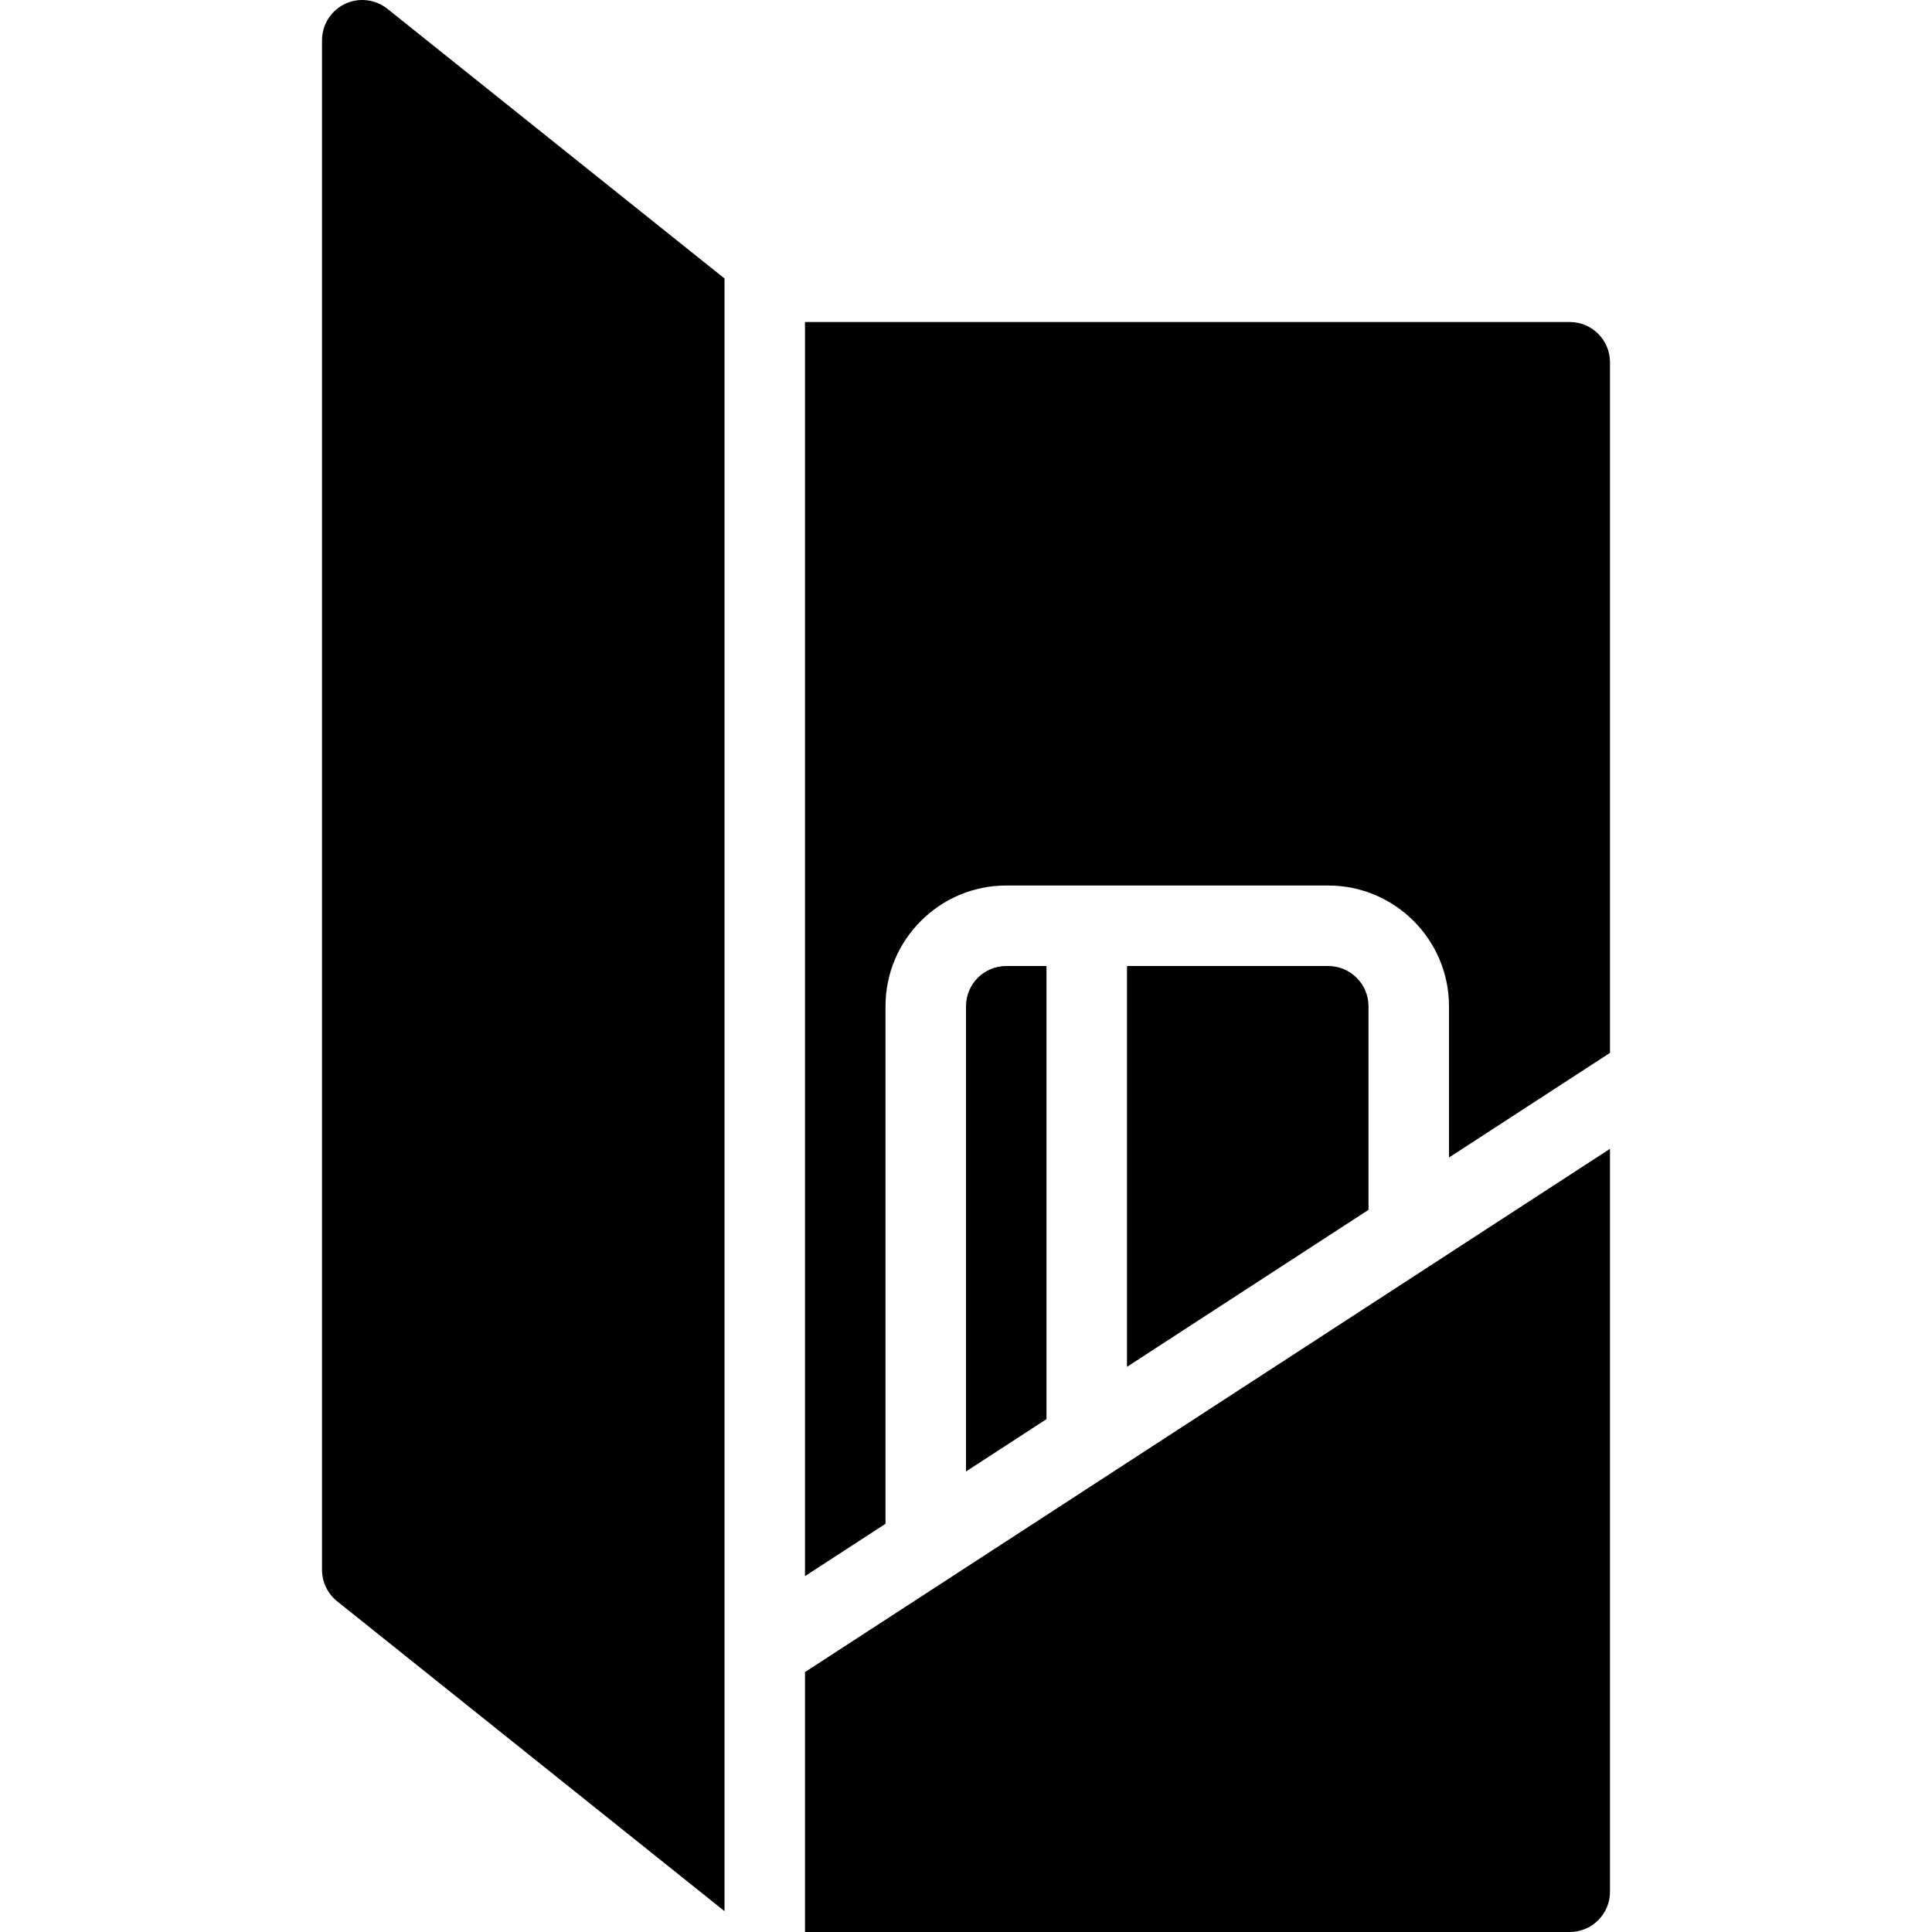 <?xml version="1.0" encoding="iso-8859-1"?>
<!-- Generator: Adobe Illustrator 19.0.0, SVG Export Plug-In . SVG Version: 6.00 Build 0)  -->
<svg version="1.1" id="Capa_1" xmlns="http://www.w3.org/2000/svg" xmlns:xlink="http://www.w3.org/1999/xlink" x="0px" y="0px"
	 viewBox="0 0 512.006 512.006" style="enable-background:new 0 0 512.006 512.006;" xml:space="preserve">
<g>
	<g>
		<path d="M213.336,443.121v68.885h202.667c5.888,0,10.667-4.779,10.667-10.667V304.454L213.336,443.121z"/>
	</g>
</g>
<g>
	<g>
		<path d="M352.003,256.006H298.67v106.219l64-41.6v-53.952C362.67,260.785,357.87,256.006,352.003,256.006z"/>
	</g>
</g>
<g>
	<g>
		<path d="M266.67,256.006c-5.888,0-10.667,4.779-10.667,10.667v123.285l21.333-13.867V256.006H266.67z"/>
	</g>
</g>
<g>
	<g>
		<path d="M416.003,85.34H213.336v332.352l21.333-13.867V266.673c0-17.643,14.357-32,32-32h85.333c17.643,0,32,14.357,32,32v40.085
			l42.667-27.733V96.006C426.67,90.118,421.891,85.34,416.003,85.34z"/>
	</g>
</g>
<g>
	<g>
		<path d="M102.659,2.332c-3.2-2.56-7.616-3.051-11.285-1.28c-3.691,1.792-6.037,5.525-6.037,9.621v405.333
			c0,3.243,1.472,6.315,3.989,8.341l102.677,82.133V73.798L102.659,2.332z"/>
	</g>
</g>
<g>
</g>
<g>
</g>
<g>
</g>
<g>
</g>
<g>
</g>
<g>
</g>
<g>
</g>
<g>
</g>
<g>
</g>
<g>
</g>
<g>
</g>
<g>
</g>
<g>
</g>
<g>
</g>
<g>
</g>
</svg>
